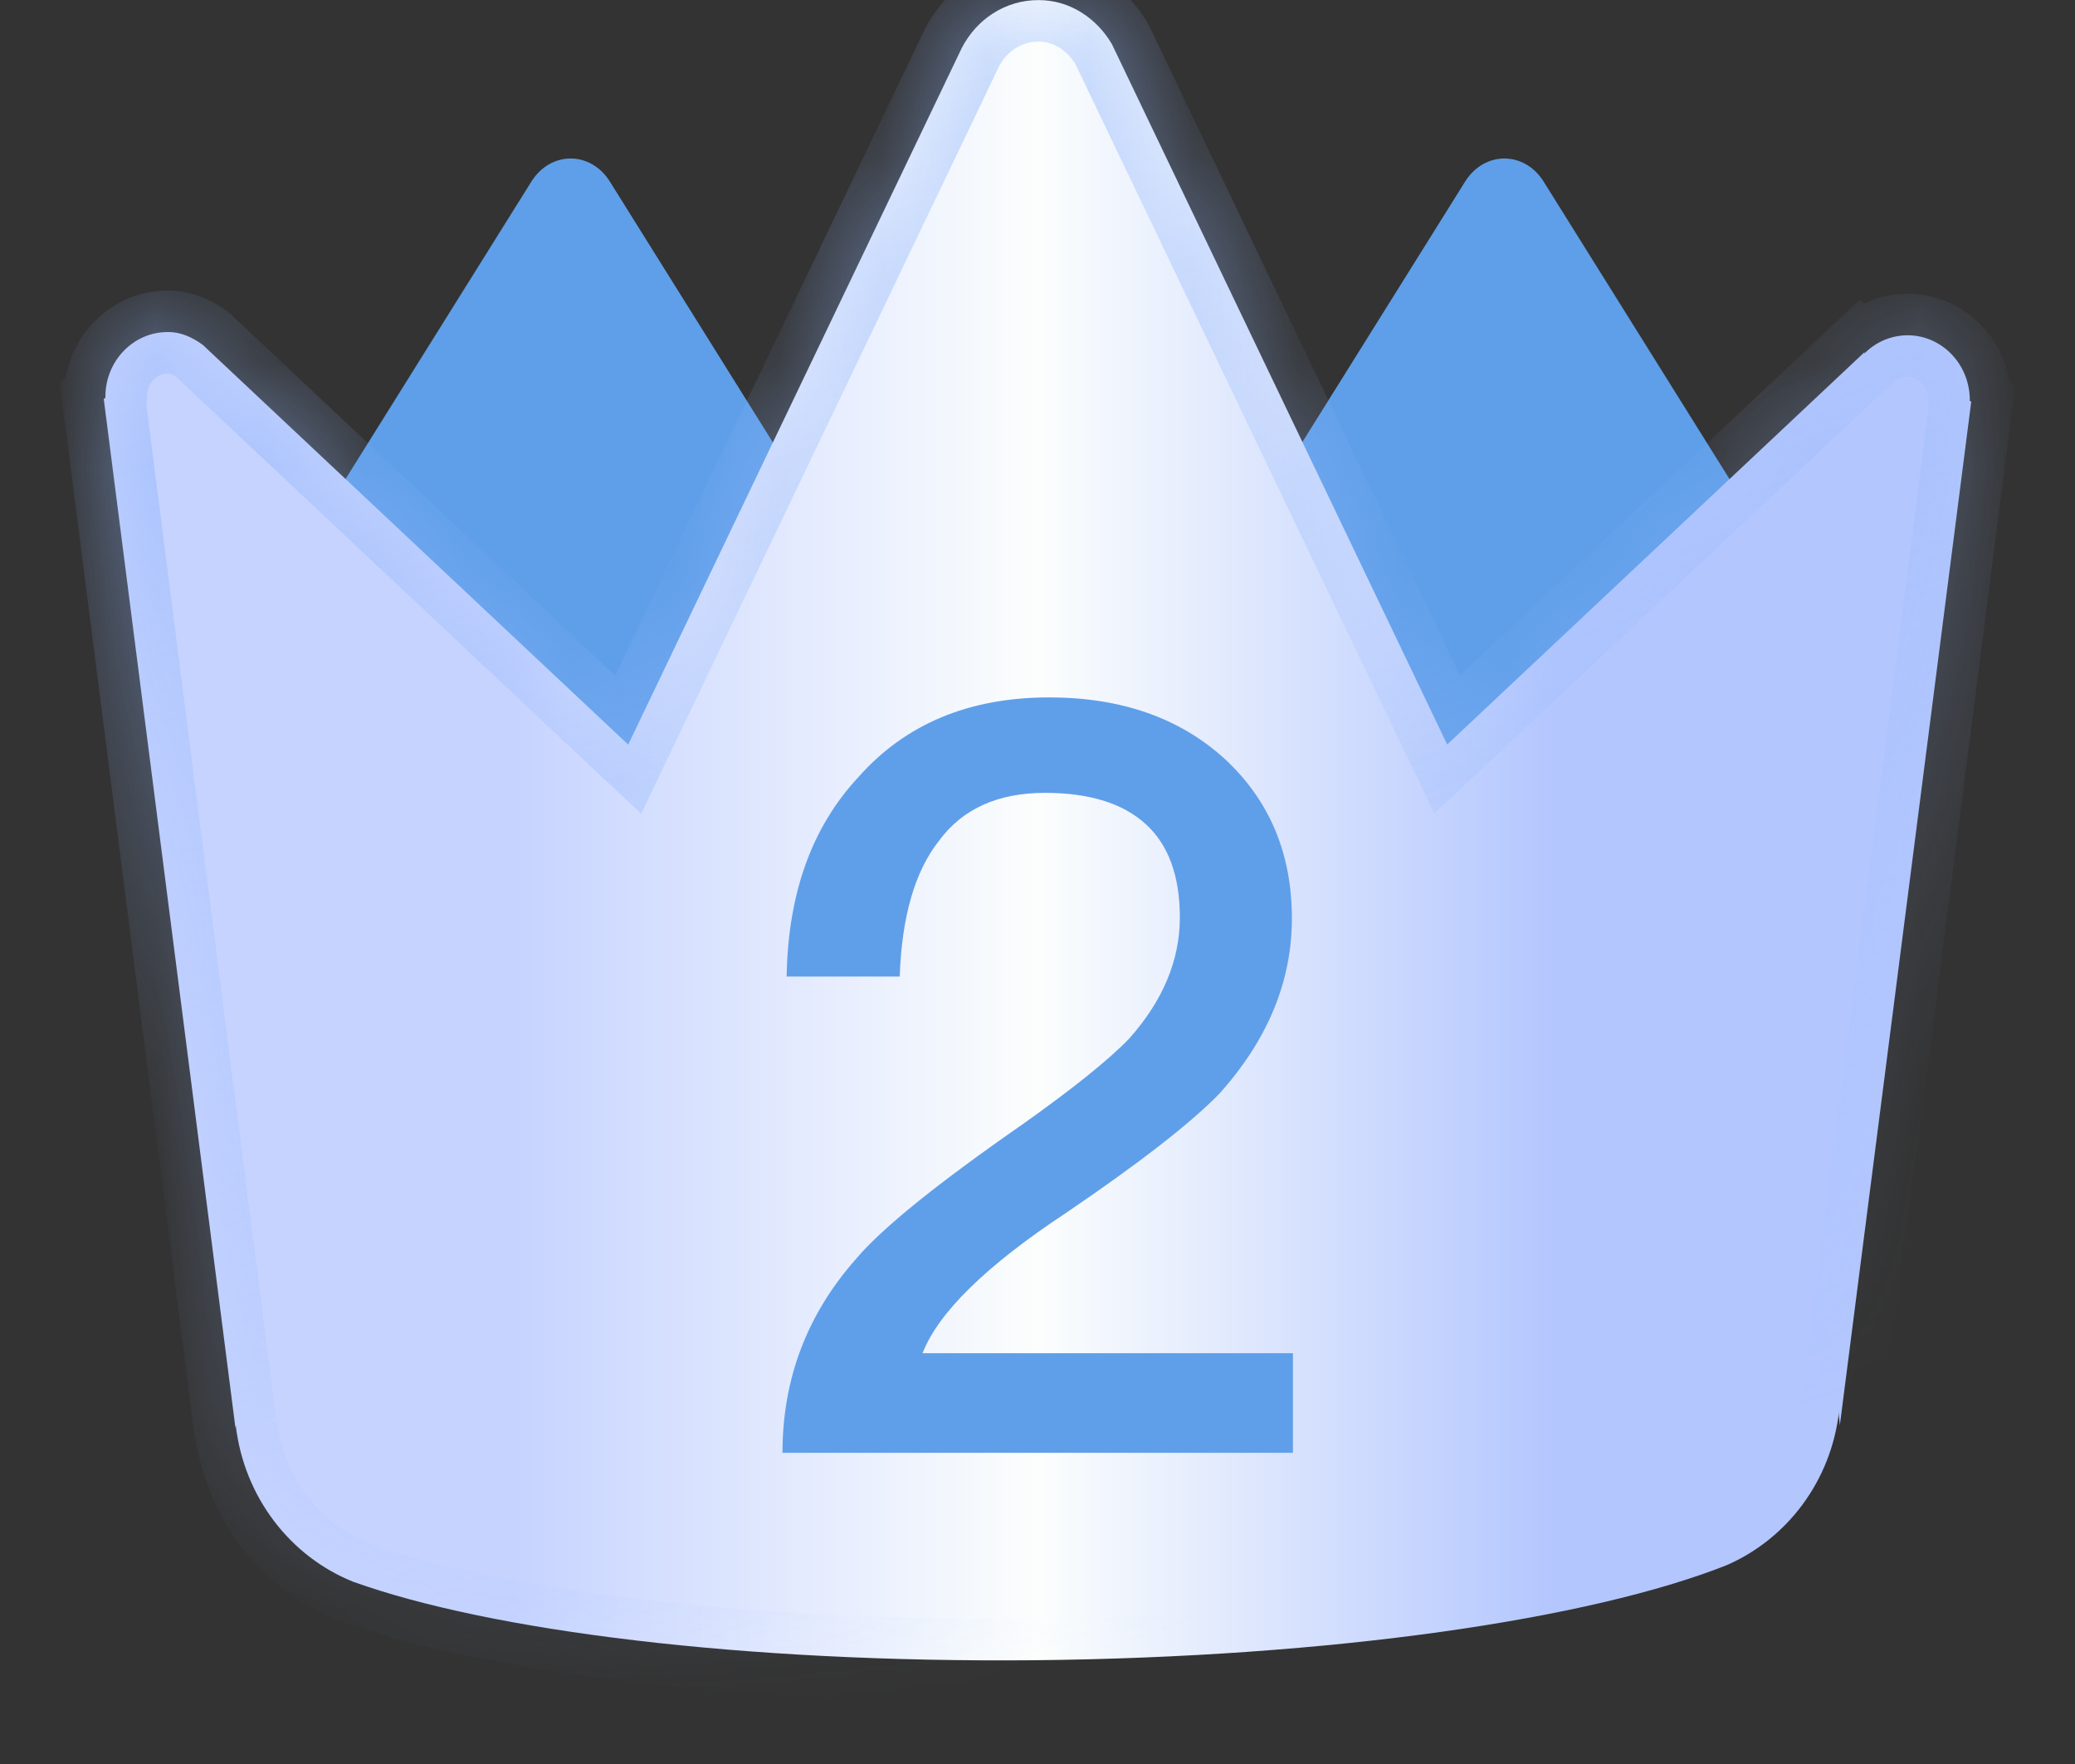 <svg width="20" height="17" viewBox="0 0 20 17" fill="none" xmlns="http://www.w3.org/2000/svg">
<rect x="0" y="0" width="20" height="17" fill="#333333" stroke="none"/>
<path d="M5.121 1.751C5.307 1.453 5.693 1.453 5.879 1.751L9.235 7.121C9.351 7.306 9.351 7.554 9.235 7.739L5.879 13.11C5.693 13.407 5.307 13.407 5.121 13.11L1.765 7.739C1.649 7.554 1.649 7.306 1.765 7.121L5.121 1.751Z" fill="#5F9FE9"/>
<path d="M14.121 1.751C14.307 1.453 14.693 1.453 14.879 1.751L18.235 7.121C18.351 7.306 18.351 7.554 18.235 7.739L14.879 13.11C14.693 13.407 14.307 13.407 14.121 13.11L10.765 7.739C10.649 7.554 10.649 7.306 10.765 7.121L14.121 1.751Z" fill="#5F9FE9"/>
<path fill-rule="evenodd" clip-rule="evenodd" d="M16.64 15.085C17.222 14.833 17.65 14.275 17.726 13.599C17.722 13.633 17.725 13.661 17.729 13.689C17.731 13.705 17.733 13.722 17.733 13.739L19 3.87C18.997 3.867 18.994 3.867 18.992 3.867C18.988 3.866 18.985 3.866 18.986 3.855C18.985 3.51 18.718 3.232 18.387 3.231C18.224 3.232 18.077 3.298 17.97 3.407C17.968 3.41 17.969 3.408 17.97 3.404C17.971 3.4 17.973 3.394 17.972 3.393L13.949 7.175L10.717 0.425C10.571 0.177 10.313 -0 10.011 0.001C9.689 -0.001 9.41 0.188 9.269 0.465L6.055 7.176L1.954 3.323C1.856 3.252 1.744 3.198 1.617 3.2C1.286 3.199 1.015 3.479 1.016 3.824C1.015 3.84 1.011 3.84 1.006 3.841C1.004 3.842 1.002 3.842 1 3.844L2.27 13.766C2.27 13.769 2.271 13.772 2.271 13.775L2.27 13.766C2.27 13.761 2.27 13.756 2.271 13.751C2.272 13.745 2.272 13.74 2.272 13.734C2.352 14.429 2.8 15.002 3.405 15.244C4.727 15.718 7.154 16.025 9.969 16C12.85 15.971 15.327 15.604 16.64 15.085Z" fill="url(#paint0_linear_316_603)"/>
<mask id="path-4-inside-1_316_603" fill="white">
<path fill-rule="evenodd" clip-rule="evenodd" d="M16.64 15.085C17.222 14.833 17.65 14.275 17.726 13.599C17.722 13.633 17.725 13.661 17.729 13.689C17.731 13.705 17.733 13.722 17.733 13.739L19 3.87C18.997 3.867 18.994 3.867 18.992 3.867C18.988 3.866 18.985 3.866 18.986 3.855C18.985 3.51 18.718 3.232 18.387 3.231C18.224 3.232 18.077 3.298 17.97 3.407C17.968 3.41 17.969 3.408 17.97 3.404C17.971 3.4 17.973 3.394 17.972 3.393L13.949 7.175L10.717 0.425C10.571 0.177 10.313 -0 10.011 0.001C9.689 -0.001 9.41 0.188 9.269 0.465L6.055 7.176L1.954 3.323C1.856 3.252 1.744 3.198 1.617 3.2C1.286 3.199 1.015 3.479 1.016 3.824C1.015 3.84 1.011 3.84 1.006 3.841C1.004 3.842 1.002 3.842 1 3.844L2.27 13.766C2.27 13.769 2.271 13.772 2.271 13.775L2.27 13.766C2.27 13.761 2.27 13.756 2.271 13.751C2.272 13.745 2.272 13.74 2.272 13.734C2.352 14.429 2.8 15.002 3.405 15.244C4.727 15.718 7.154 16.025 9.969 16C12.85 15.971 15.327 15.604 16.64 15.085Z"/>
</mask>
<path d="M17.726 13.599L18.123 13.644L17.329 13.552L17.726 13.599ZM16.64 15.085L16.787 15.457L16.799 15.452L16.64 15.085ZM17.729 13.689L17.332 13.736L17.332 13.736L17.729 13.689ZM17.733 13.739L17.334 13.752L18.13 13.79L17.733 13.739ZM19 3.87L19.397 3.921L19.421 3.729L19.286 3.59L19 3.87ZM18.992 3.867L19.034 3.469H19.034L18.992 3.867ZM18.986 3.855L19.385 3.878L19.386 3.866L19.386 3.854L18.986 3.855ZM18.387 3.231L18.389 2.831L18.384 2.831L18.387 3.231ZM17.97 3.407L17.685 3.126L17.645 3.166L17.619 3.215L17.97 3.407ZM17.97 3.404L18.354 3.516L18.354 3.516L17.97 3.404ZM17.972 3.393L18.18 3.052L17.92 2.893L17.698 3.102L17.972 3.393ZM13.949 7.175L13.588 7.347L13.824 7.841L14.223 7.466L13.949 7.175ZM10.717 0.425L11.078 0.253L11.07 0.237L11.062 0.222L10.717 0.425ZM10.011 0.001L10.009 0.401L10.013 0.401L10.011 0.001ZM9.269 0.465L8.912 0.284L8.909 0.292L9.269 0.465ZM6.055 7.176L5.781 7.468L6.18 7.842L6.416 7.349L6.055 7.176ZM1.954 3.323L2.228 3.032L2.21 3.015L2.19 3L1.954 3.323ZM1.617 3.2L1.615 3.6L1.624 3.6L1.617 3.2ZM1.016 3.824L1.416 3.847L1.416 3.835L1.416 3.823L1.016 3.824ZM1.006 3.841L1.068 4.236L1.068 4.236L1.006 3.841ZM1 3.844L0.727 3.552L0.577 3.691L0.603 3.894L1 3.844ZM2.271 13.775L1.884 13.874L2.668 13.725L2.271 13.775ZM2.271 13.751L2.669 13.792L2.669 13.792L2.271 13.751ZM2.272 13.734L2.669 13.688L1.874 13.78L2.272 13.734ZM3.405 15.244L3.256 15.616L3.263 15.618L3.27 15.621L3.405 15.244ZM9.969 16L9.973 16.4L9.973 16.4L9.969 16ZM17.329 13.554C17.268 14.087 16.932 14.523 16.481 14.718L16.799 15.452C17.512 15.143 18.031 14.462 18.123 13.644L17.329 13.554ZM18.126 13.642C18.125 13.634 18.125 13.63 18.124 13.627C18.124 13.625 18.124 13.624 18.124 13.625C18.124 13.628 18.125 13.636 18.123 13.647L17.329 13.552C17.319 13.638 17.328 13.71 17.332 13.736L18.126 13.642ZM18.133 13.726C18.132 13.689 18.128 13.656 18.126 13.642L17.332 13.736C17.333 13.745 17.333 13.749 17.333 13.752C17.334 13.755 17.334 13.754 17.334 13.752L18.133 13.726ZM18.603 3.819L17.337 13.688L18.13 13.79L19.397 3.921L18.603 3.819ZM18.95 4.264C18.956 4.265 18.915 4.262 18.869 4.247C18.815 4.229 18.761 4.197 18.714 4.15L19.286 3.59C19.176 3.478 19.044 3.47 19.034 3.469L18.95 4.264ZM18.586 3.833C18.586 3.838 18.57 3.982 18.673 4.112C18.735 4.191 18.813 4.23 18.872 4.249C18.898 4.257 18.92 4.26 18.931 4.262C18.937 4.263 18.942 4.264 18.945 4.264C18.947 4.264 18.948 4.264 18.949 4.264C18.95 4.264 18.95 4.264 18.95 4.264L19.034 3.469C19.023 3.468 19.063 3.47 19.107 3.484C19.164 3.501 19.24 3.539 19.301 3.617C19.357 3.687 19.374 3.759 19.381 3.797C19.387 3.836 19.386 3.866 19.385 3.878L18.586 3.833ZM18.385 3.631C18.482 3.631 18.585 3.716 18.586 3.856L19.386 3.854C19.384 3.304 18.954 2.834 18.389 2.831L18.385 3.631ZM18.255 3.687C18.289 3.653 18.336 3.631 18.39 3.631L18.384 2.831C18.113 2.833 17.864 2.944 17.685 3.126L18.255 3.687ZM17.586 3.292C17.586 3.292 17.585 3.293 17.585 3.295C17.585 3.296 17.584 3.298 17.583 3.301C17.583 3.303 17.581 3.308 17.58 3.315C17.579 3.319 17.575 3.334 17.573 3.353C17.571 3.362 17.569 3.383 17.569 3.409C17.569 3.42 17.567 3.503 17.614 3.593C17.642 3.647 17.7 3.726 17.806 3.773C17.913 3.822 18.015 3.811 18.081 3.792C18.187 3.761 18.249 3.694 18.255 3.687C18.288 3.654 18.307 3.622 18.308 3.62C18.314 3.61 18.319 3.602 18.321 3.599L17.619 3.215C17.62 3.212 17.625 3.205 17.63 3.196C17.631 3.194 17.65 3.162 17.683 3.129C17.689 3.122 17.751 3.055 17.857 3.024C17.923 3.005 18.024 2.995 18.132 3.043C18.238 3.09 18.296 3.169 18.324 3.224C18.371 3.314 18.369 3.397 18.369 3.407C18.369 3.433 18.366 3.454 18.365 3.462C18.36 3.5 18.347 3.539 18.354 3.516L17.586 3.292ZM17.764 3.735C17.633 3.655 17.595 3.534 17.584 3.49C17.571 3.44 17.572 3.399 17.572 3.383C17.573 3.347 17.579 3.32 17.58 3.315C17.584 3.299 17.588 3.286 17.586 3.292L18.354 3.516C18.354 3.516 18.355 3.511 18.357 3.506C18.358 3.502 18.36 3.492 18.363 3.48C18.365 3.473 18.371 3.444 18.372 3.407C18.372 3.389 18.373 3.348 18.36 3.297C18.349 3.253 18.311 3.131 18.18 3.052L17.764 3.735ZM14.223 7.466L18.246 3.685L17.698 3.102L13.675 6.883L14.223 7.466ZM10.356 0.598L13.588 7.347L14.309 7.002L11.078 0.253L10.356 0.598ZM10.013 0.401C10.148 0.401 10.285 0.48 10.372 0.628L11.062 0.222C10.857 -0.126 10.479 -0.401 10.009 -0.399L10.013 0.401ZM9.626 0.646C9.704 0.492 9.851 0.4 10.009 0.401L10.014 -0.399C9.527 -0.402 9.115 -0.116 8.913 0.284L9.626 0.646ZM6.416 7.349L9.63 0.638L8.909 0.292L5.694 7.003L6.416 7.349ZM1.68 3.615L5.781 7.468L6.329 6.885L2.228 3.032L1.68 3.615ZM1.624 3.6C1.629 3.6 1.657 3.601 1.718 3.646L2.19 3C2.056 2.902 1.858 2.796 1.61 2.8L1.624 3.6ZM1.416 3.823C1.416 3.685 1.521 3.6 1.615 3.6L1.619 2.8C1.051 2.798 0.615 3.273 0.616 3.825L1.416 3.823ZM1.068 4.236C1.068 4.236 1.069 4.236 1.069 4.236C1.07 4.236 1.072 4.236 1.074 4.235C1.077 4.235 1.083 4.234 1.089 4.232C1.103 4.23 1.124 4.225 1.15 4.215C1.206 4.194 1.268 4.156 1.319 4.095C1.408 3.989 1.414 3.873 1.416 3.847L0.617 3.801C0.617 3.791 0.621 3.683 0.706 3.582C0.811 3.456 0.957 3.444 0.944 3.446L1.068 4.236ZM1.273 4.135C1.173 4.229 1.052 4.239 1.068 4.236L0.944 3.446C0.944 3.446 0.944 3.446 0.943 3.446C0.942 3.446 0.941 3.447 0.939 3.447C0.937 3.447 0.932 3.448 0.927 3.449C0.916 3.451 0.899 3.455 0.879 3.462C0.834 3.476 0.779 3.503 0.727 3.552L1.273 4.135ZM2.667 13.715L1.397 3.793L0.603 3.894L1.873 13.816L2.667 13.715ZM1.87 13.775C1.871 13.801 1.874 13.835 1.884 13.874L2.659 13.677C2.667 13.71 2.67 13.737 2.67 13.756L1.87 13.775ZM2.668 13.725L2.667 13.715L1.873 13.816L1.875 13.826L2.668 13.725ZM1.873 13.711C1.873 13.711 1.869 13.741 1.87 13.775L2.67 13.756C2.67 13.77 2.67 13.781 2.669 13.787C2.669 13.791 2.669 13.795 2.669 13.792L1.873 13.711ZM1.874 13.78C1.871 13.753 1.872 13.732 1.872 13.722C1.873 13.713 1.873 13.706 1.873 13.711L2.669 13.792C2.669 13.791 2.67 13.777 2.671 13.763C2.672 13.747 2.673 13.721 2.669 13.689L1.874 13.78ZM3.553 14.873C3.087 14.686 2.733 14.239 2.669 13.688L1.874 13.78C1.972 14.618 2.513 15.318 3.256 15.616L3.553 14.873ZM9.965 15.6C7.167 15.625 4.796 15.318 3.539 14.867L3.27 15.621C4.659 16.118 7.141 16.425 9.973 16.4L9.965 15.6ZM16.493 14.713C15.249 15.205 12.831 15.571 9.965 15.6L9.973 16.4C12.869 16.371 15.405 16.003 16.787 15.457L16.493 14.713Z" fill="url(#paint1_linear_316_603)" mask="url(#path-4-inside-1_316_603)"/>
<path d="M10.112 6.721C10.805 6.721 11.369 6.918 11.802 7.311C12.235 7.711 12.452 8.224 12.452 8.851C12.452 9.458 12.219 10.021 11.752 10.541C11.472 10.828 10.979 11.211 10.272 11.691C9.505 12.198 9.045 12.648 8.892 13.041H12.462V14.001H7.542C7.542 13.288 7.779 12.665 8.252 12.131C8.499 11.838 9.035 11.405 9.862 10.831C10.349 10.485 10.689 10.211 10.882 10.011C11.209 9.644 11.372 9.254 11.372 8.841C11.372 8.441 11.262 8.141 11.042 7.941C10.822 7.741 10.499 7.641 10.072 7.641C9.619 7.641 9.279 7.794 9.052 8.101C8.819 8.394 8.692 8.831 8.672 9.411H7.582C7.595 8.611 7.825 7.971 8.272 7.491C8.725 6.978 9.339 6.721 10.112 6.721Z" fill="#5F9FE9"/>
<defs>
<linearGradient id="paint0_linear_316_603" x1="2" y1="10.287" x2="18" y2="10.287" gradientUnits="userSpaceOnUse">
<stop offset="0.184" stop-color="#C6D3FF"/>
<stop offset="0.5" stop-color="#FCFEFD"/>
<stop offset="0.812" stop-color="#B3C6FE"/>
</linearGradient>
<linearGradient id="paint1_linear_316_603" x1="6.5" y1="1.144" x2="11.59" y2="15.618" gradientUnits="userSpaceOnUse">
<stop stop-color="#8EB4FB" stop-opacity="0.58"/>
<stop offset="1" stop-color="#9DBFFE" stop-opacity="0"/>
</linearGradient>
</defs>
</svg>
